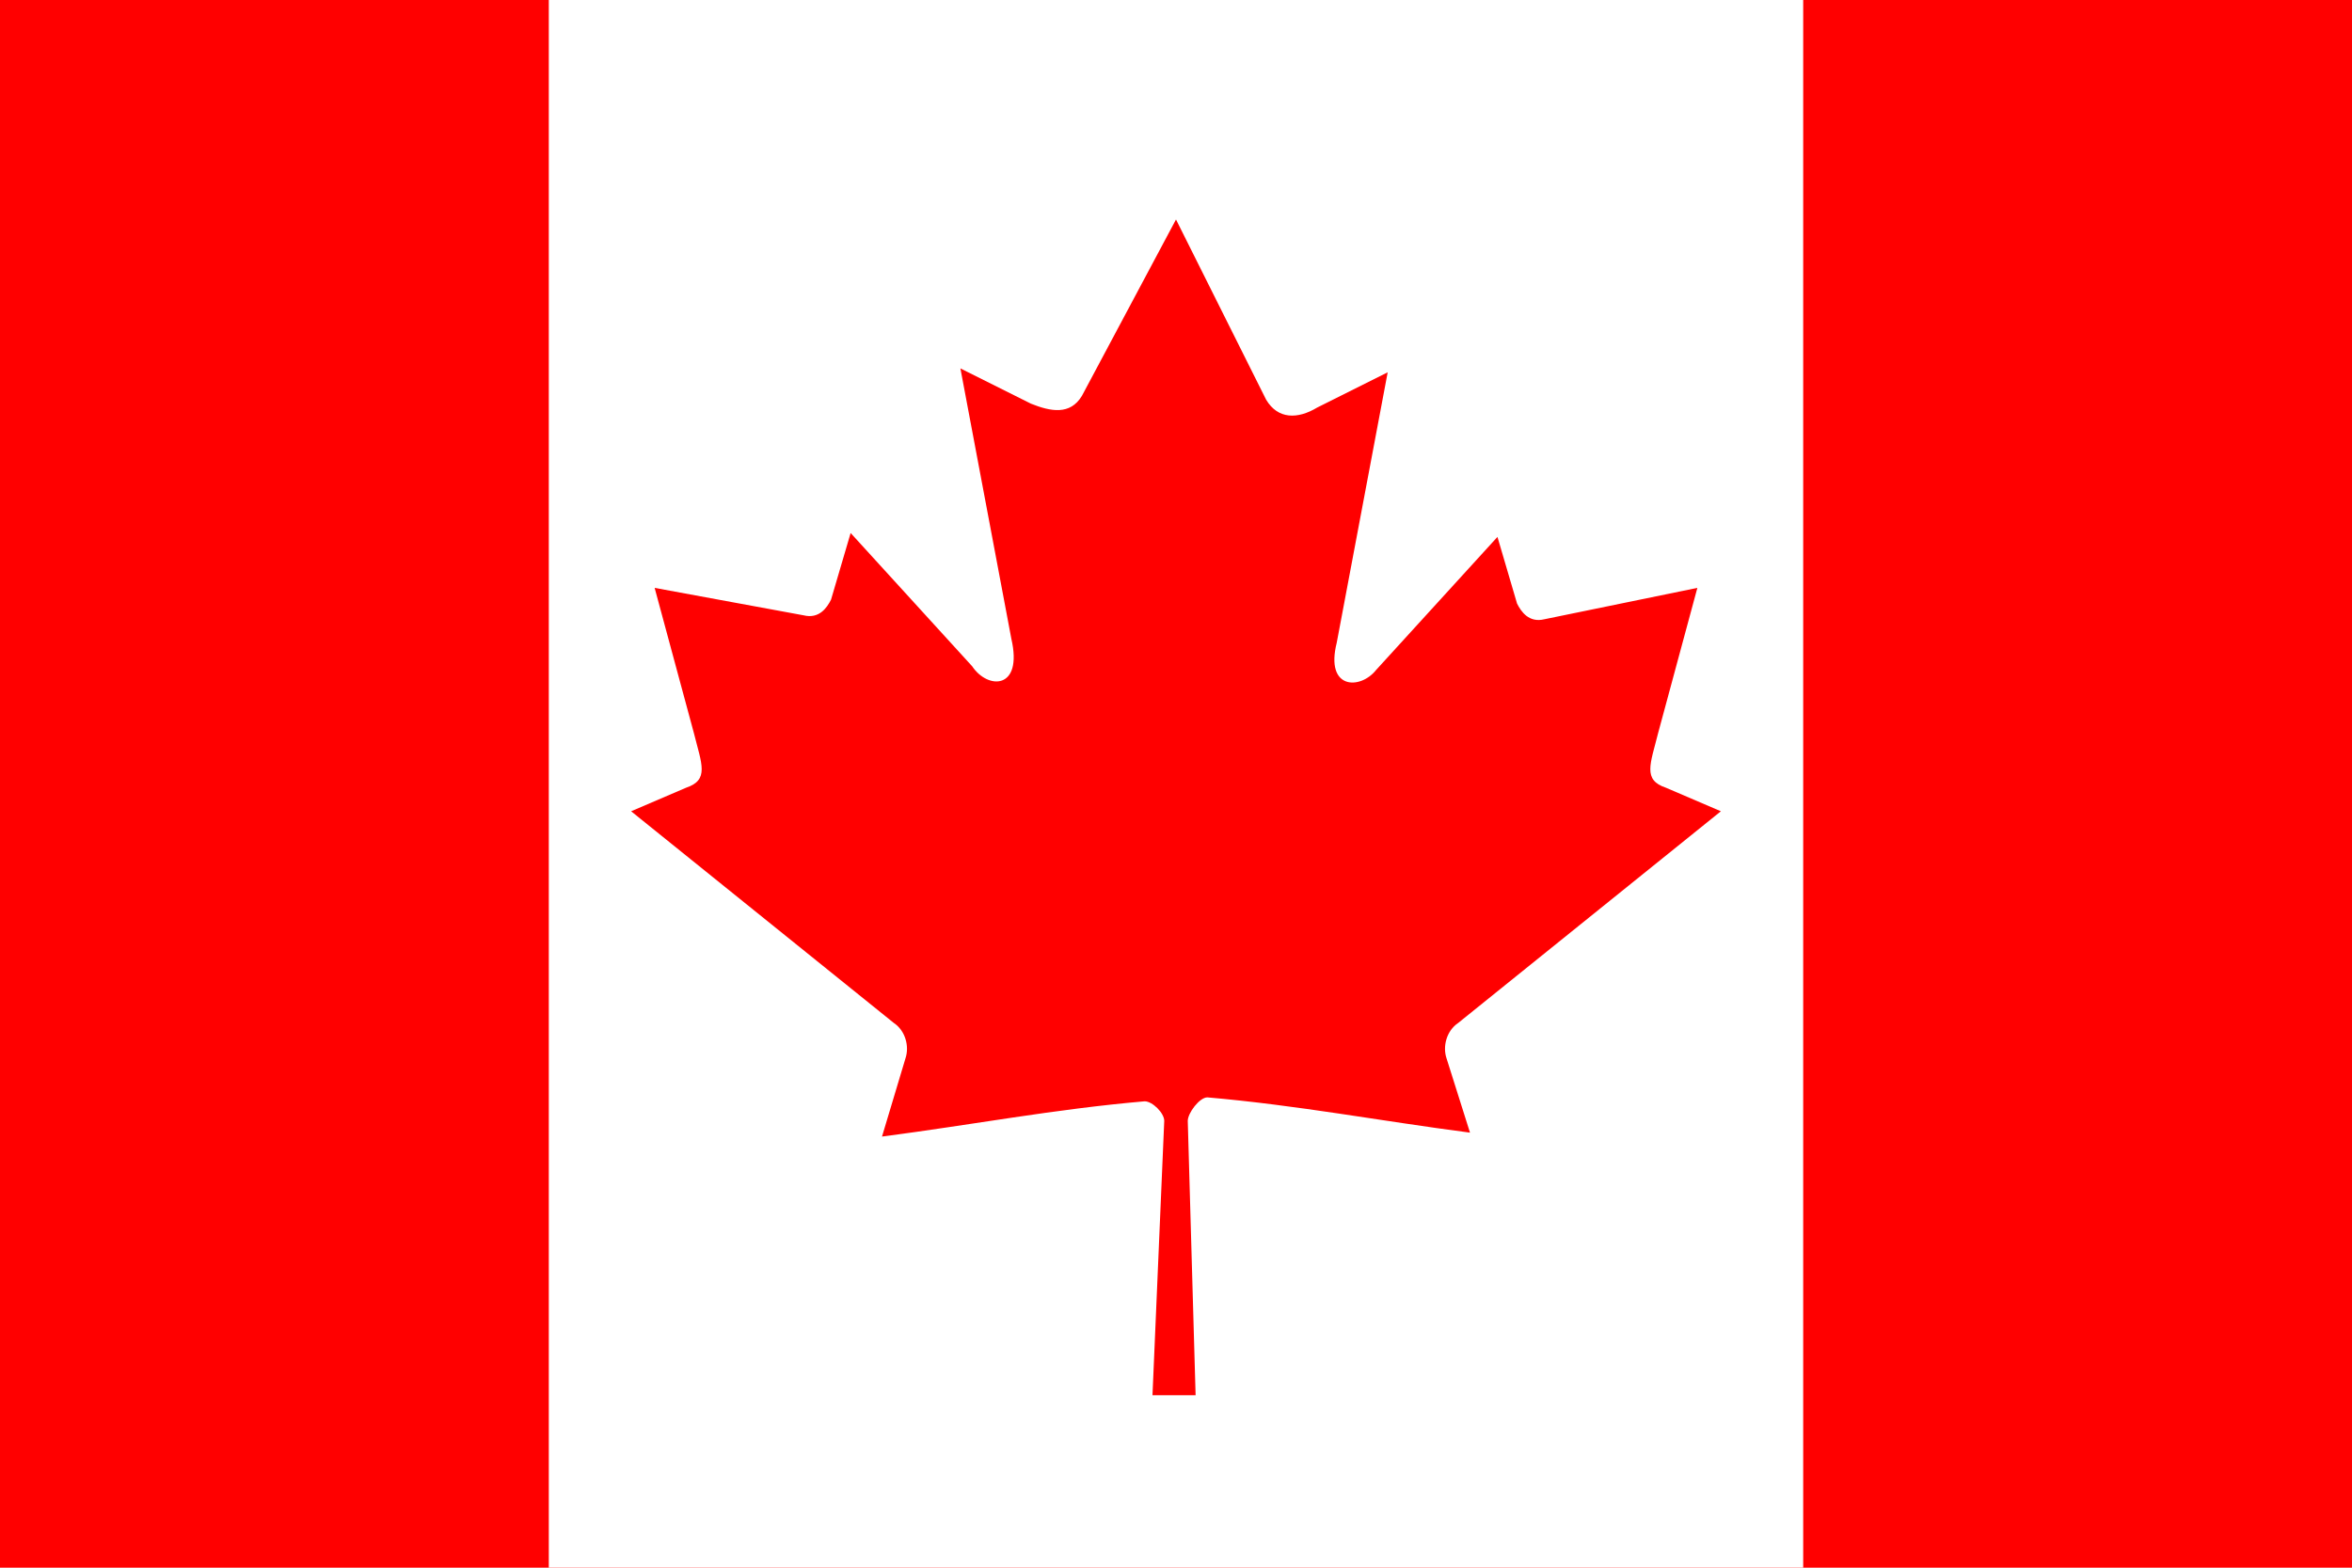 <svg xmlns="http://www.w3.org/2000/svg"  viewBox="0 0 60 40"><path fill="#F00" d="M0 0h60v40H0z"/><path fill="#FFF" d="M14 0h32v40H14z"/><path fill="#F00" d="M30 5.6l-2.4 4.5c-.3.5-.8.4-1.3.2l-1.8-.9 1.3 6.9c.3 1.3-.6 1.3-1 .7l-3.1-3.4-.5 1.7c-.1.2-.3.5-.7.4l-3.8-.7 1 3.7c.2.8.4 1.2-.2 1.4l-1.4.6 6.7 5.4c.3.2.4.6.3.9l-.6 2c2.3-.3 4.4-.7 6.7-.9.2 0 .5.3.5.5l-.3 7h1.1l-.2-7c0-.2.3-.6.5-.6 2.3.2 4.4.6 6.7.9l-.6-1.9c-.1-.3 0-.7.3-.9l6.7-5.4-1.4-.6c-.6-.2-.4-.6-.2-1.4l1-3.7-3.9.8c-.4.1-.6-.2-.7-.4l-.5-1.7-3.1 3.4c-.4.5-1.3.5-1-.7l1.3-6.9-1.8.9c-.5.3-1 .3-1.3-.2L30 5.6z"/></svg>